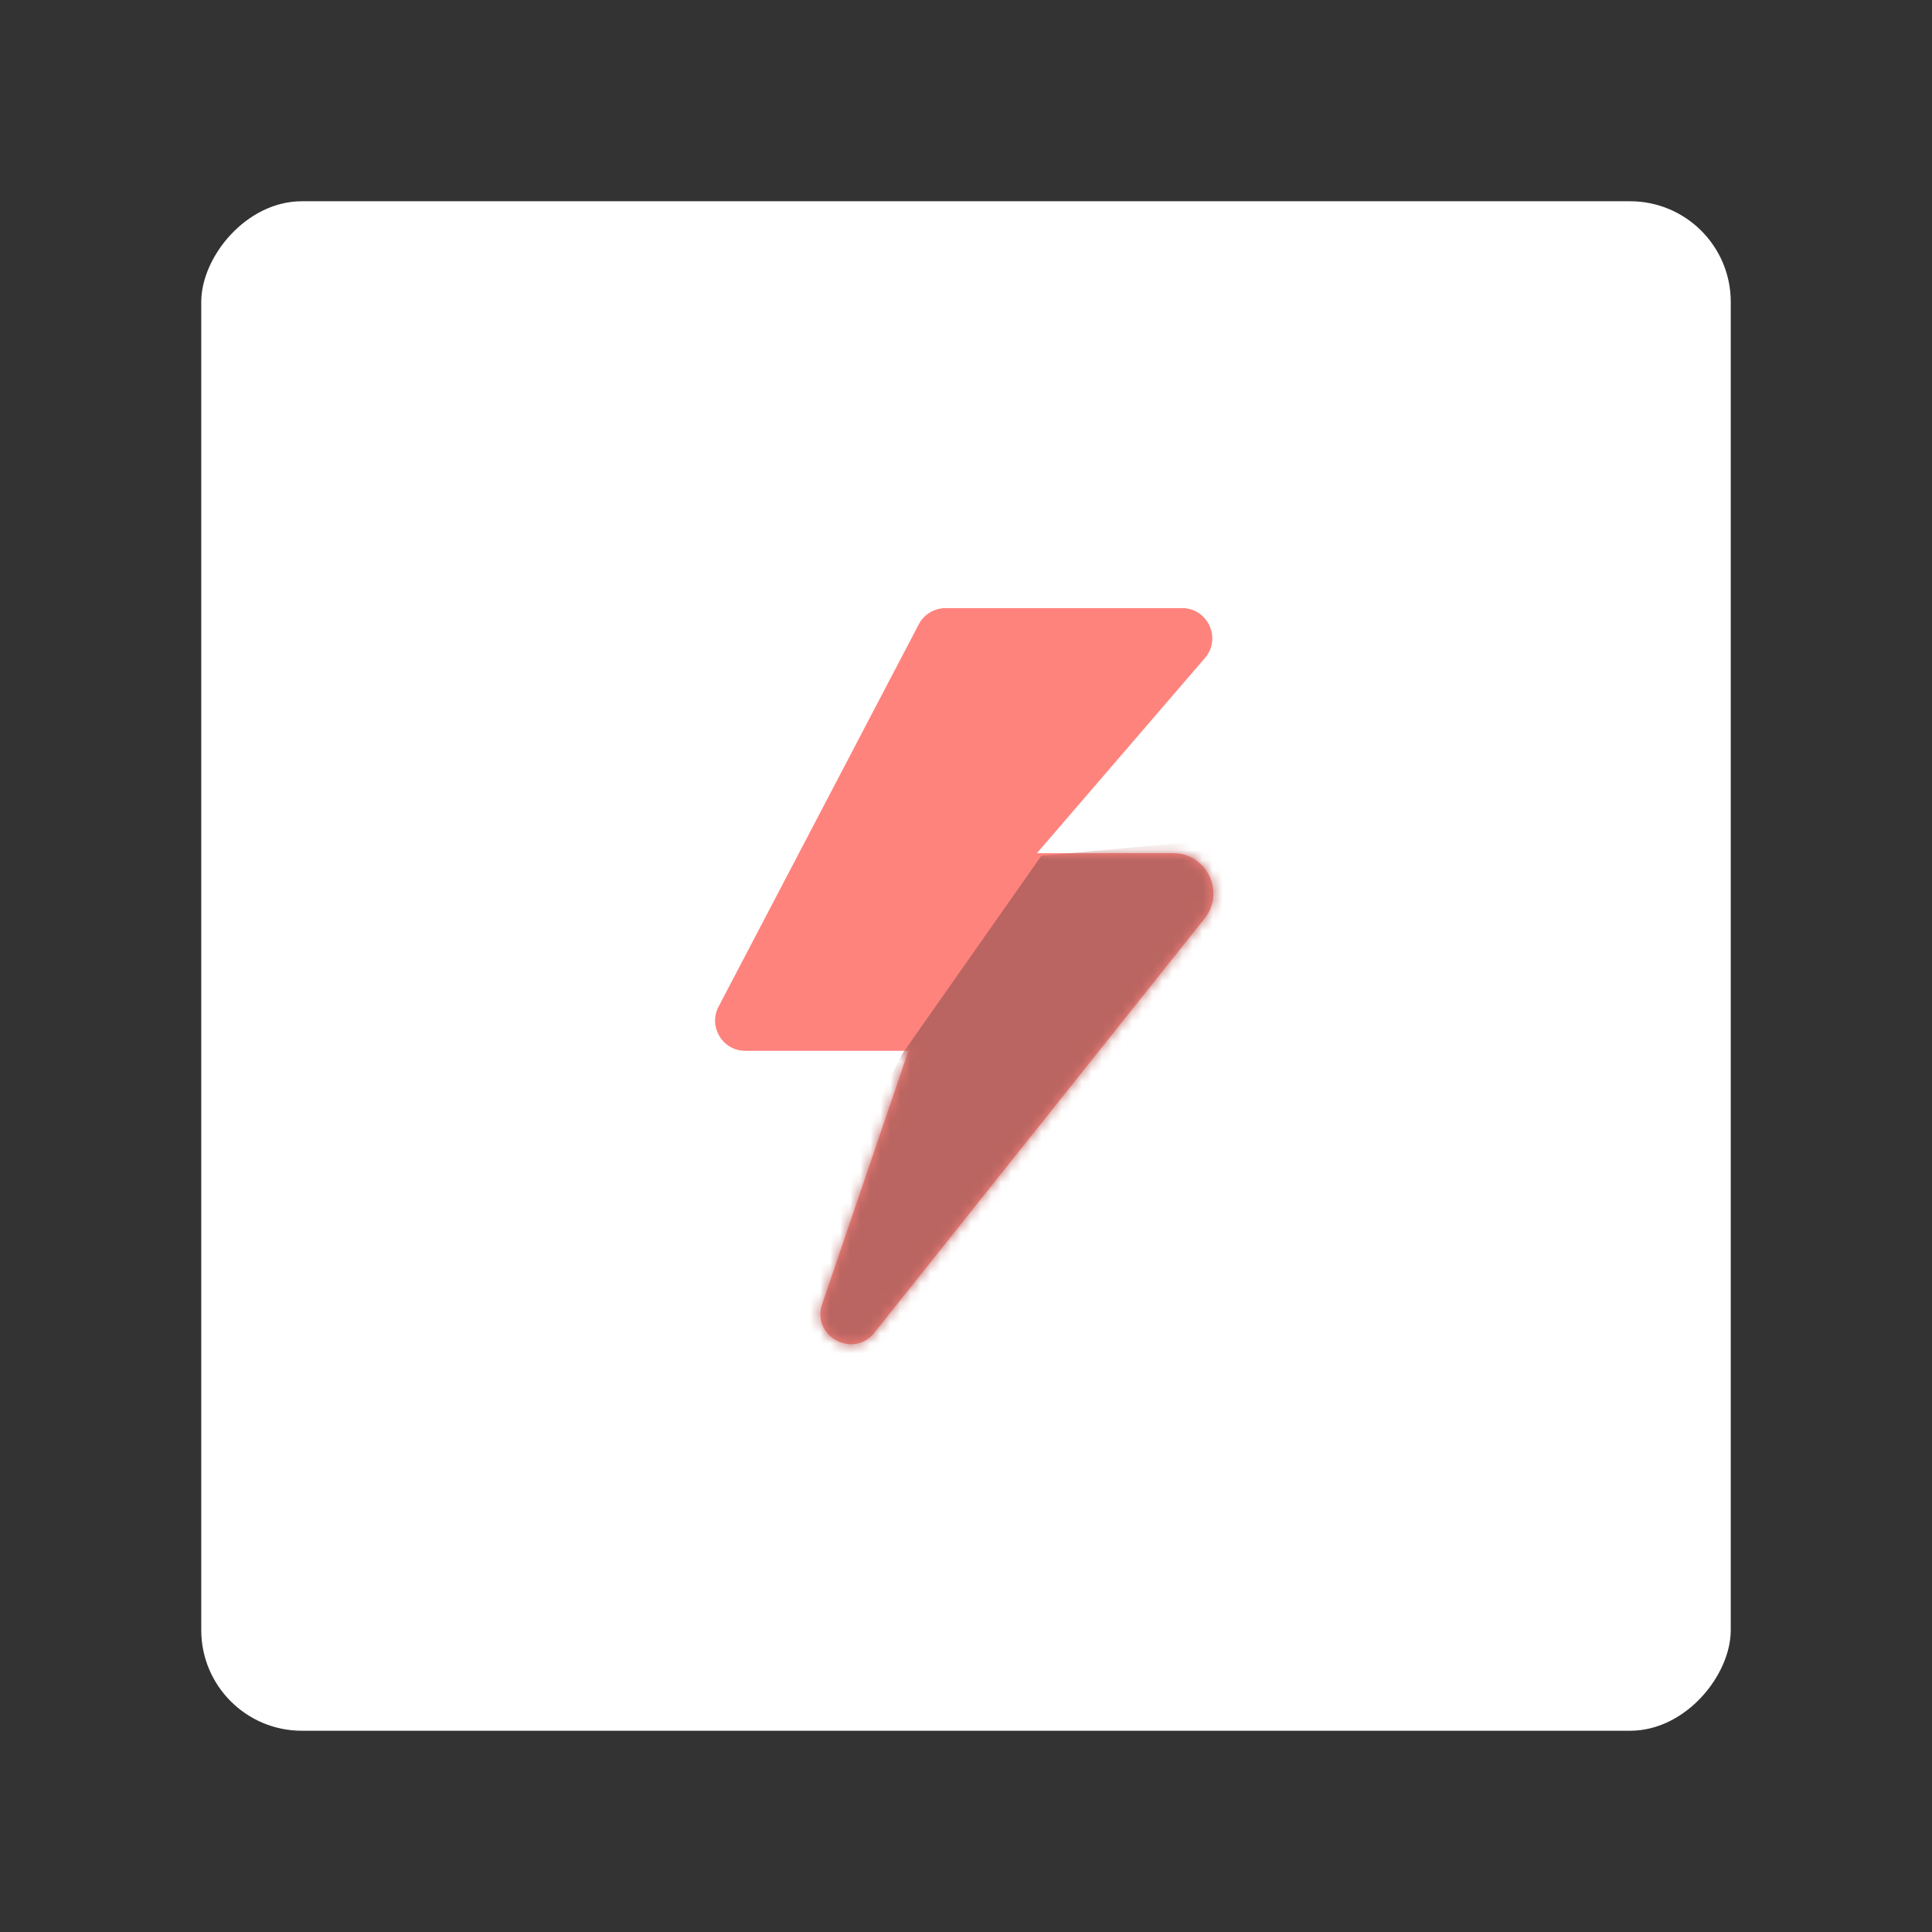<svg xmlns="http://www.w3.org/2000/svg" width="192" height="192" fill="none"><rect width="100%" height="100%" fill="#333333" stroke="none"/><rect width="152" height="152" fill="#fff" rx="10" transform="matrix(1 0 0 -1 20 172)"/><path fill="#FF837D" fill-rule="evenodd" d="M93.965 60.435a3 3 0 0 0-2.658 1.609l-19.896 37.993c-1.046 1.997.403 4.392 2.657 4.392h16.214l-8.573 25.175c-1.085 3.184 3.088 5.467 5.185 2.837l32.813-41.16c2.089-2.62.223-6.493-3.128-6.493H103.05l16.696-19.395c1.674-1.945.292-4.958-2.274-4.958H93.965Z" clip-rule="evenodd"/><mask id="a" width="50" height="74" x="71" y="60" maskUnits="userSpaceOnUse" style="mask-type:luminance"><path fill="#fff" fill-rule="evenodd" d="M93.965 60.435a3 3 0 0 0-2.658 1.609l-19.896 37.993c-1.046 1.997.403 4.392 2.657 4.392h16.214l-8.573 25.175c-1.085 3.184 3.088 5.467 5.185 2.837l32.813-41.16c2.089-2.62.223-6.493-3.128-6.493H103.05l16.696-19.395c1.674-1.945.292-4.958-2.274-4.958H93.965Z" clip-rule="evenodd"/></mask><g mask="url(#a)"><path fill="#BA6561" fill-rule="evenodd" d="m103.487 85.05-13.772 19.61-17.384 33.681 67.375 2.017-3.641-58.302-32.578 2.992Z" clip-rule="evenodd"/></g></svg>